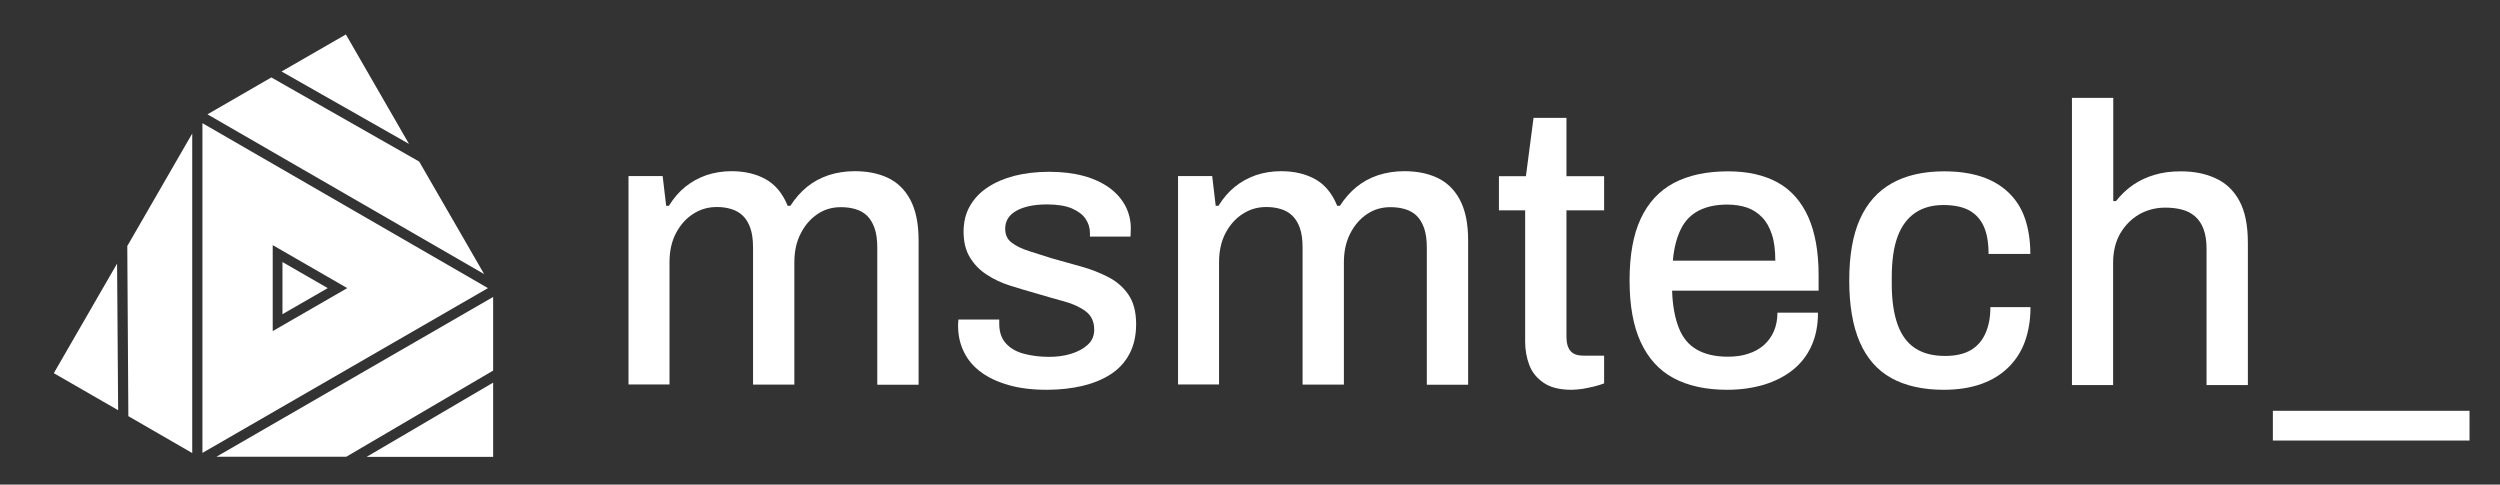 <?xml version="1.0" encoding="utf-8"?>
<!-- Generator: Adobe Illustrator 25.3.0, SVG Export Plug-In . SVG Version: 6.00 Build 0)  -->
<svg version="1.1" xmlns="http://www.w3.org/2000/svg" xmlns:xlink="http://www.w3.org/1999/xlink" x="0px" y="0px"
	 viewBox="0 0 164 31.79" style="enable-background:new 0 0 164 31.79;" xml:space="preserve">
<rect x="0" y="0" width="164" height="31.79" fill="#333333" stroke="none"/>
<style type="text/css">
	.st0{display:none;}
	.st1{display:inline;}
	.st2{fill:#FFFFFF;}
</style>
<g id="Layer_3" class="st0">
	<rect y="-0.01" class="st1" width="164" height="31.8"/>
</g>
<g id="Layer_1">
	<g>
		<path class="st2" d="M41.23,25.25v-13.7h2.24l0.23,1.95h0.18c0.31-0.5,0.67-0.92,1.08-1.25c0.41-0.33,0.87-0.58,1.38-0.76
			c0.51-0.17,1.06-0.26,1.65-0.26c0.85,0,1.59,0.17,2.23,0.52c0.63,0.35,1.12,0.93,1.45,1.75h0.18c0.31-0.49,0.68-0.9,1.09-1.24
			c0.42-0.34,0.89-0.59,1.42-0.77c0.53-0.17,1.1-0.26,1.71-0.26c0.82,0,1.54,0.14,2.16,0.43c0.62,0.29,1.12,0.76,1.48,1.43
			c0.36,0.67,0.55,1.56,0.55,2.67v9.48h-2.71v-8.99c0-0.52-0.06-0.95-0.18-1.29c-0.12-0.34-0.29-0.61-0.49-0.81
			c-0.21-0.2-0.46-0.34-0.76-0.43c-0.3-0.09-0.62-0.13-0.96-0.13c-0.57,0-1.09,0.15-1.54,0.46c-0.45,0.3-0.82,0.73-1.09,1.26
			c-0.28,0.54-0.42,1.17-0.42,1.9v8.02h-2.71v-8.99c0-0.52-0.06-0.95-0.18-1.29c-0.12-0.34-0.29-0.61-0.5-0.81
			c-0.21-0.2-0.46-0.34-0.76-0.43c-0.3-0.09-0.61-0.13-0.94-0.13c-0.57,0-1.09,0.15-1.56,0.46c-0.47,0.3-0.84,0.73-1.12,1.26
			c-0.28,0.54-0.42,1.17-0.42,1.9v8.02H41.23z"/>
		<path class="st2" d="M68.69,25.57c-0.96,0-1.8-0.1-2.53-0.31s-1.34-0.5-1.82-0.86c-0.49-0.36-0.86-0.8-1.11-1.32
			c-0.25-0.51-0.38-1.08-0.38-1.71c0-0.09,0-0.16,0.01-0.23c0.01-0.07,0.01-0.13,0.01-0.18h2.68c0,0.05,0,0.1,0,0.14
			c0,0.04,0,0.09,0,0.14c0,0.54,0.15,0.97,0.44,1.29c0.29,0.32,0.69,0.55,1.19,0.68c0.5,0.13,1.04,0.2,1.63,0.2
			c0.52,0,1-0.06,1.45-0.2s0.81-0.33,1.09-0.59c0.29-0.26,0.43-0.59,0.43-0.99c0-0.52-0.18-0.92-0.55-1.2s-0.84-0.5-1.43-0.66
			c-0.59-0.16-1.21-0.34-1.85-0.53c-0.57-0.16-1.14-0.33-1.71-0.51c-0.56-0.18-1.07-0.42-1.52-0.72c-0.45-0.29-0.82-0.67-1.09-1.12
			c-0.28-0.45-0.42-1.02-0.42-1.69c0-0.64,0.14-1.21,0.42-1.69c0.28-0.49,0.66-0.89,1.16-1.22c0.5-0.33,1.08-0.58,1.77-0.76
			c0.69-0.17,1.44-0.26,2.25-0.26c0.85,0,1.61,0.09,2.27,0.27c0.66,0.18,1.22,0.44,1.68,0.77c0.46,0.33,0.81,0.73,1.06,1.19
			c0.24,0.46,0.36,0.95,0.36,1.47c0,0.1,0,0.21-0.01,0.33c-0.01,0.11-0.01,0.19-0.01,0.22H71.5v-0.23c0-0.35-0.1-0.66-0.29-0.94
			c-0.19-0.28-0.49-0.5-0.9-0.68c-0.41-0.17-0.95-0.26-1.63-0.26c-0.45,0-0.85,0.04-1.2,0.12c-0.35,0.08-0.63,0.19-0.86,0.33
			s-0.4,0.3-0.51,0.49c-0.11,0.19-0.17,0.41-0.17,0.65c0,0.4,0.14,0.71,0.43,0.92c0.29,0.22,0.66,0.4,1.13,0.55
			c0.47,0.15,0.97,0.31,1.51,0.48c0.62,0.17,1.26,0.35,1.9,0.53c0.64,0.18,1.24,0.41,1.78,0.69c0.55,0.28,0.99,0.66,1.33,1.15
			s0.51,1.14,0.51,1.95c0,0.75-0.15,1.4-0.44,1.95c-0.3,0.56-0.71,1-1.24,1.34c-0.53,0.34-1.15,0.59-1.86,0.76
			C70.29,25.48,69.52,25.57,68.69,25.57z"/>
		<path class="st2" d="M77.28,25.25v-13.7h2.24l0.23,1.95h0.18c0.31-0.5,0.67-0.92,1.08-1.25c0.41-0.33,0.87-0.58,1.38-0.76
			c0.51-0.17,1.06-0.26,1.65-0.26c0.85,0,1.59,0.17,2.23,0.52c0.63,0.35,1.12,0.93,1.45,1.75h0.18c0.31-0.49,0.68-0.9,1.09-1.24
			c0.42-0.34,0.89-0.59,1.42-0.77c0.53-0.17,1.1-0.26,1.71-0.26c0.82,0,1.54,0.14,2.16,0.43c0.62,0.29,1.12,0.76,1.48,1.43
			c0.36,0.67,0.55,1.56,0.55,2.67v9.48h-2.71v-8.99c0-0.52-0.06-0.95-0.18-1.29c-0.12-0.34-0.29-0.61-0.49-0.81
			c-0.21-0.2-0.46-0.34-0.76-0.43c-0.3-0.09-0.62-0.13-0.96-0.13c-0.57,0-1.09,0.15-1.54,0.46c-0.45,0.3-0.82,0.73-1.09,1.26
			c-0.28,0.54-0.42,1.17-0.42,1.9v8.02h-2.71v-8.99c0-0.52-0.06-0.95-0.18-1.29c-0.12-0.34-0.29-0.61-0.5-0.81
			c-0.21-0.2-0.46-0.34-0.76-0.43c-0.3-0.09-0.61-0.13-0.94-0.13c-0.57,0-1.09,0.15-1.56,0.46c-0.47,0.3-0.84,0.73-1.12,1.26
			c-0.28,0.54-0.42,1.17-0.42,1.9v8.02H77.28z"/>
		<path class="st2" d="M103.1,25.57c-0.78,0-1.39-0.15-1.84-0.46c-0.44-0.3-0.76-0.69-0.94-1.17c-0.18-0.48-0.27-0.99-0.27-1.52
			v-8.62h-1.72v-2.24h1.77l0.5-3.83h2.16v3.83h2.47v2.24h-2.47v8.31c0,0.4,0.09,0.7,0.26,0.91c0.17,0.21,0.46,0.31,0.86,0.31h1.35
			v1.82c-0.17,0.07-0.39,0.13-0.64,0.2c-0.25,0.06-0.51,0.11-0.77,0.16C103.57,25.54,103.32,25.57,103.1,25.57z"/>
		<path class="st2" d="M113.31,25.57c-1.41,0-2.58-0.26-3.53-0.77c-0.95-0.51-1.66-1.3-2.15-2.36c-0.49-1.06-0.73-2.41-0.73-4.04
			c0-1.65,0.24-3,0.73-4.05s1.21-1.83,2.16-2.34c0.96-0.51,2.15-0.77,3.57-0.77c1.3,0,2.39,0.25,3.27,0.74s1.54,1.25,1.99,2.25
			c0.45,1.01,0.68,2.28,0.68,3.8v1.04h-9.61c0.03,0.97,0.18,1.78,0.44,2.44s0.66,1.13,1.19,1.43c0.53,0.3,1.2,0.46,2.02,0.46
			c0.5,0,0.96-0.06,1.36-0.2c0.4-0.13,0.74-0.32,1.02-0.57c0.28-0.25,0.5-0.56,0.65-0.91s0.23-0.76,0.23-1.21h2.66
			c0,0.82-0.14,1.54-0.42,2.16c-0.28,0.63-0.68,1.15-1.21,1.58c-0.53,0.43-1.16,0.75-1.89,0.98C115,25.45,114.2,25.57,113.31,25.57z
			 M109.74,17.1h6.72c0-0.68-0.07-1.25-0.22-1.71c-0.15-0.46-0.36-0.84-0.64-1.13c-0.28-0.29-0.61-0.51-0.99-0.64
			c-0.38-0.13-0.82-0.2-1.3-0.2c-0.73,0-1.35,0.13-1.86,0.39c-0.51,0.26-0.91,0.66-1.18,1.21C109.99,15.58,109.81,16.27,109.74,17.1
			z"/>
		<path class="st2" d="M127.51,25.57c-1.37,0-2.52-0.26-3.44-0.77c-0.92-0.51-1.61-1.3-2.07-2.36c-0.46-1.06-0.69-2.41-0.69-4.04
			c0-1.63,0.23-2.97,0.7-4.02c0.47-1.05,1.17-1.84,2.1-2.36c0.93-0.52,2.07-0.78,3.43-0.78c0.94,0,1.75,0.12,2.45,0.35
			c0.69,0.23,1.29,0.58,1.77,1.04s0.85,1.03,1.08,1.71s0.35,1.45,0.35,2.32h-2.74c0-0.73-0.1-1.33-0.31-1.8
			c-0.21-0.47-0.53-0.82-0.96-1.06c-0.43-0.23-1-0.35-1.69-0.35c-0.73,0-1.35,0.17-1.85,0.51c-0.5,0.34-0.89,0.85-1.15,1.54
			c-0.26,0.69-0.39,1.59-0.39,2.7v0.44c0,1.06,0.13,1.94,0.38,2.64c0.25,0.7,0.63,1.22,1.15,1.56c0.51,0.34,1.17,0.51,1.97,0.51
			c0.69,0,1.25-0.13,1.68-0.38s0.75-0.62,0.96-1.09c0.22-0.48,0.33-1.06,0.33-1.73h2.63c0,0.82-0.12,1.55-0.35,2.21
			c-0.23,0.66-0.59,1.23-1.07,1.71c-0.48,0.48-1.07,0.85-1.78,1.11C129.27,25.44,128.45,25.57,127.51,25.57z"/>
		<path class="st2" d="M135.92,25.25V6.42h2.71v6.77h0.18c0.33-0.42,0.7-0.77,1.12-1.06c0.42-0.29,0.89-0.51,1.41-0.66
			c0.52-0.16,1.09-0.23,1.72-0.23c0.87,0,1.63,0.15,2.29,0.46c0.66,0.3,1.18,0.79,1.55,1.47c0.37,0.68,0.56,1.59,0.56,2.74v9.35
			h-2.71v-8.94c0-0.52-0.07-0.96-0.2-1.3c-0.13-0.35-0.32-0.62-0.56-0.83s-0.53-0.36-0.86-0.44c-0.33-0.09-0.7-0.13-1.09-0.13
			c-0.62,0-1.19,0.15-1.71,0.44c-0.51,0.3-0.92,0.71-1.24,1.25c-0.31,0.54-0.47,1.18-0.47,1.93v8.02H135.92z"/>
		<path class="st2" d="M149.1,28.9v-1.95H162v1.95H149.1z"/>
	</g>
</g>
<g id="Layer_2">
	<g>
		<path class="st2" d="M14.2,29.96h8.52l9.63-5.65v-4.83L14.2,29.96z"/>
		<path class="st2" d="M13.28,8.08v21.63L32.01,18.9L13.28,8.08z M17.89,16.08l4.89,2.82l-4.89,2.82V16.08z"/>
		<path class="st2" d="M27.5,10.6L17.8,5.08L13.61,7.5l18.15,10.48L27.5,10.6z"/>
		<path class="st2" d="M8.42,27.3l4.19,2.42V8.76l-4.26,7.38L8.42,27.3z"/>
		<path class="st2" d="M22.69,2.26l-4.22,2.43l8.36,4.75L22.69,2.26z"/>
		<path class="st2" d="M3.53,24.48l4.22,2.43l-0.07-9.62L3.53,24.48z"/>
		<path class="st2" d="M32.35,29.96V25.1l-8.3,4.87H32.35z"/>
		<path class="st2" d="M18.53,17.19v3.42l2.97-1.71L18.53,17.19z"/>
	</g>
	<g>
	</g>
	<g>
	</g>
	<g>
	</g>
	<g>
	</g>
	<g>
	</g>
	<g>
	</g>
</g>
</svg>

